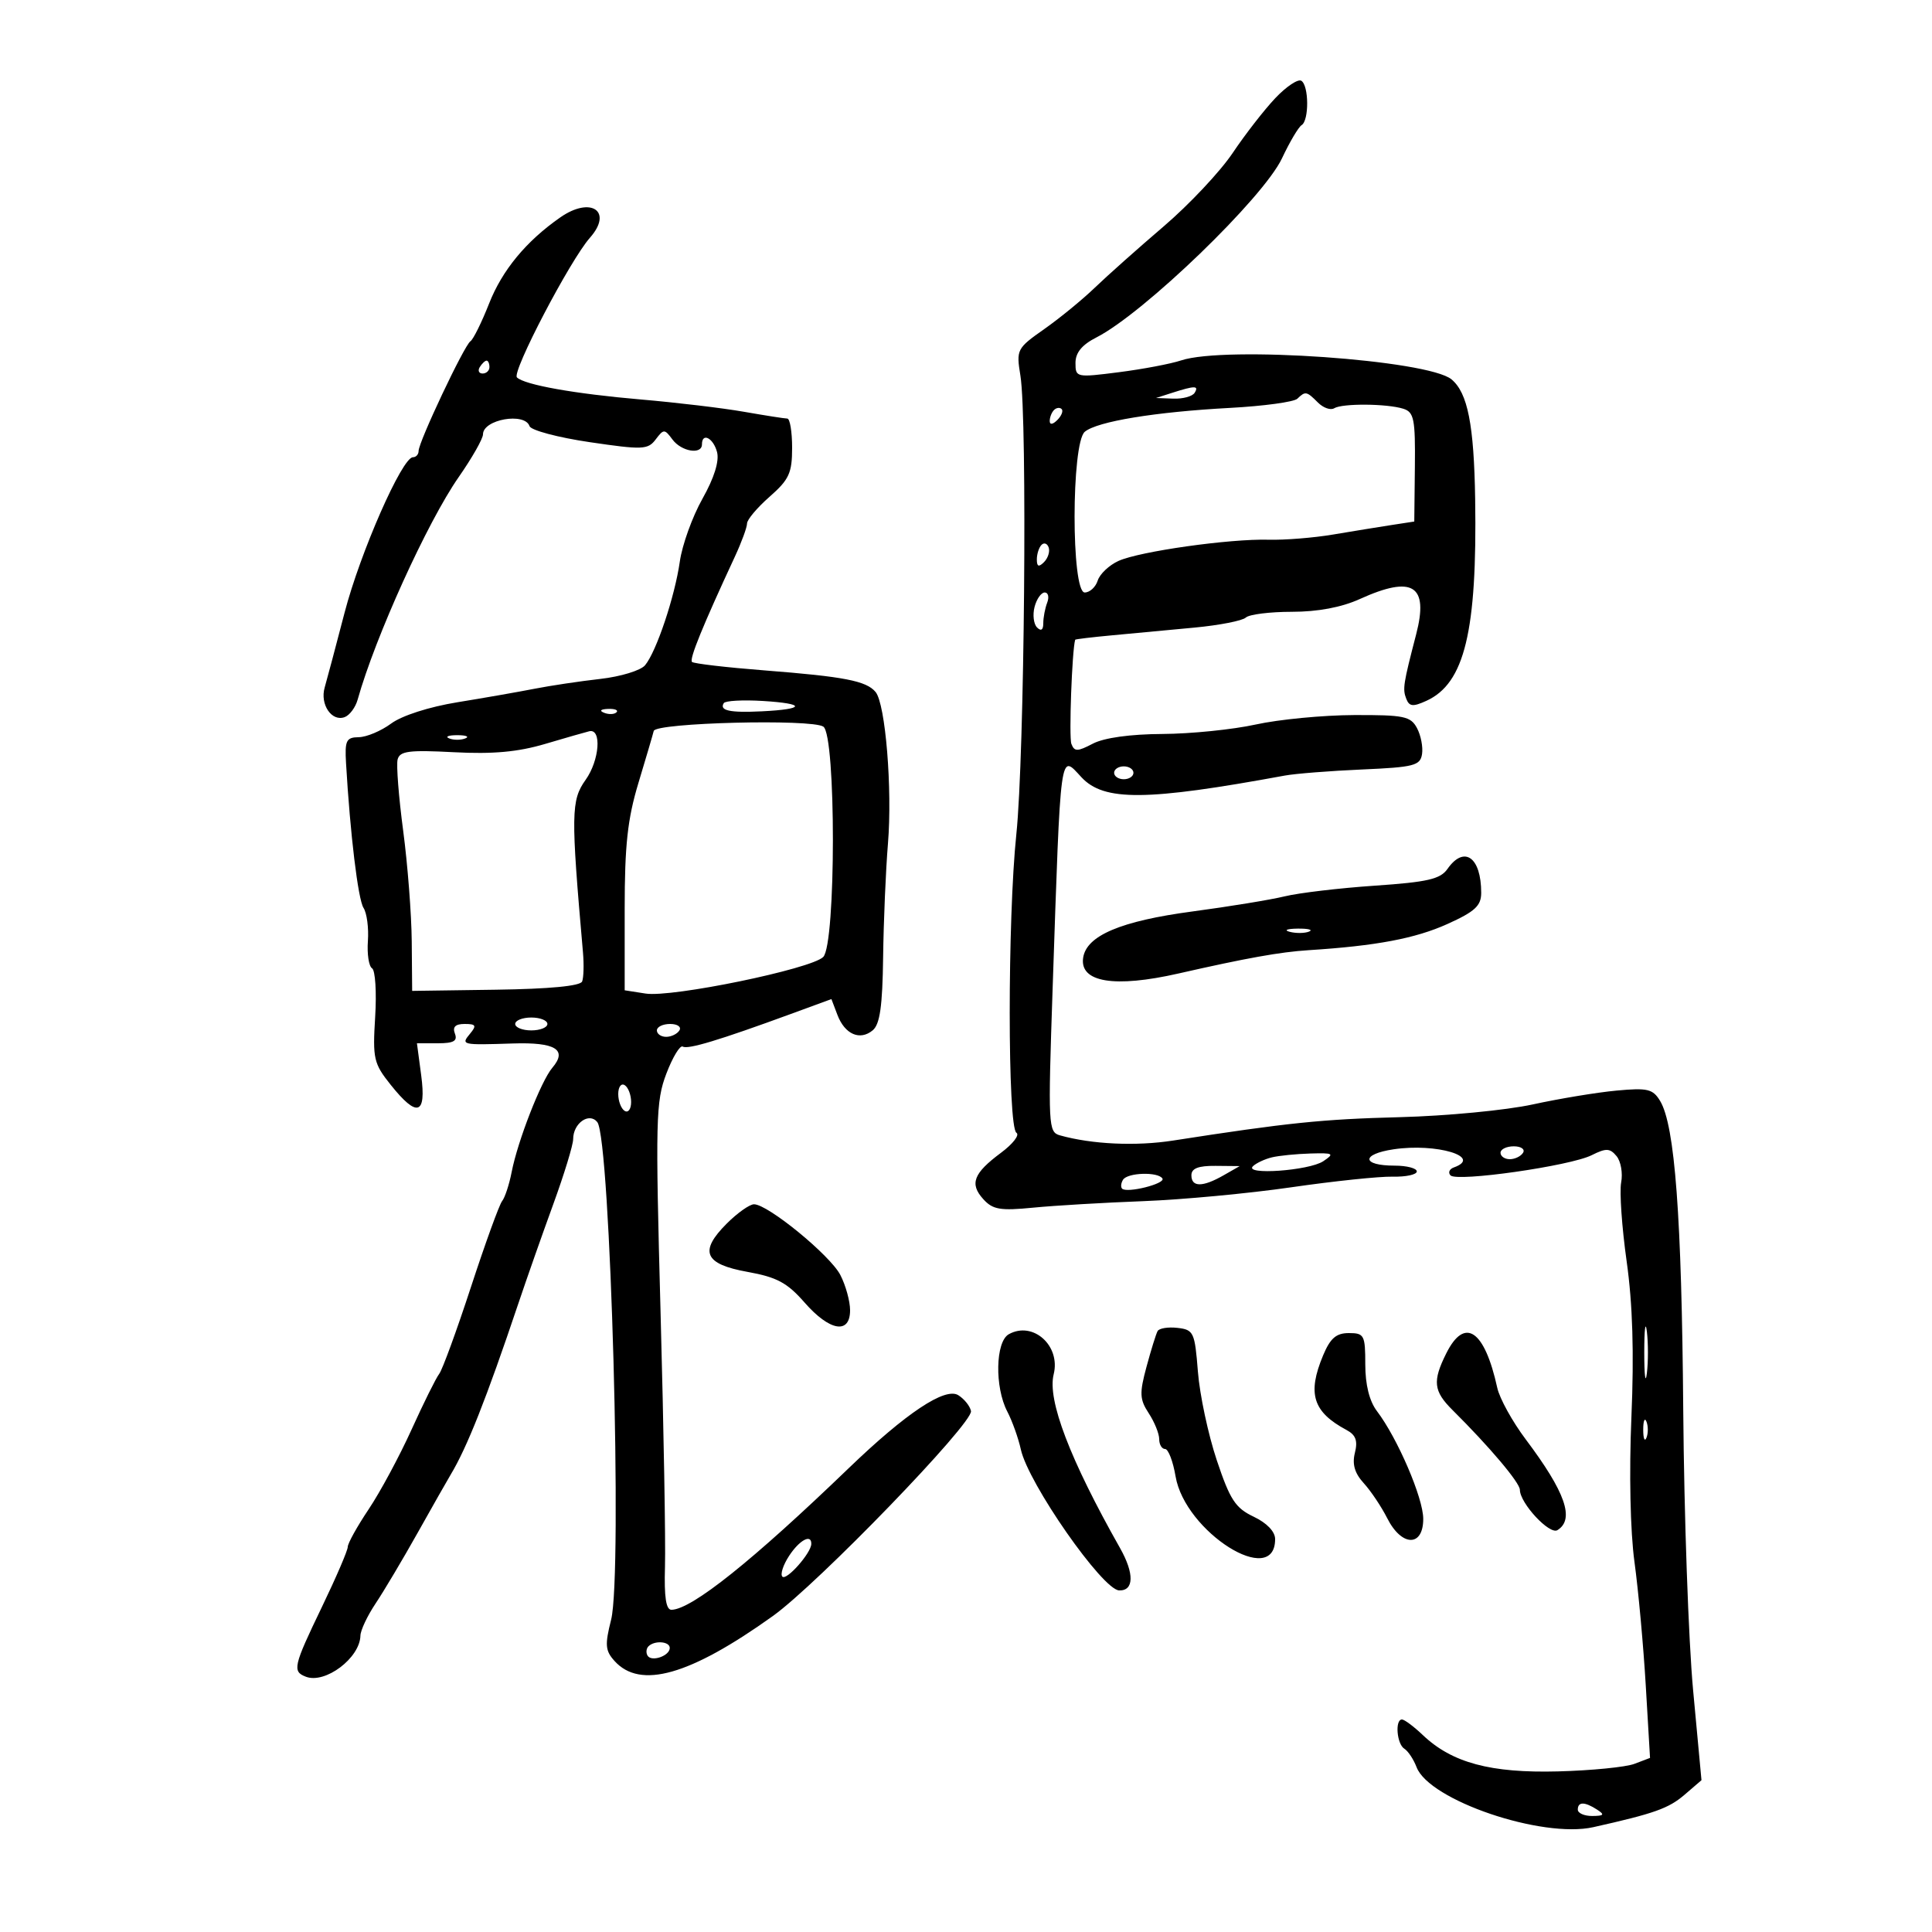 <svg xmlns="http://www.w3.org/2000/svg" width="300" height="300" viewBox="0 0 300 300" version="1.1">
	<path d="M 198.034 15.232 C 196.329 17.030, 193.350 20.862, 191.415 23.748 C 189.479 26.635, 184.657 31.766, 180.698 35.150 C 176.739 38.535, 171.925 42.821, 170 44.674 C 168.075 46.527, 164.536 49.424, 162.136 51.110 C 157.887 54.097, 157.790 54.286, 158.450 58.339 C 159.542 65.048, 159.078 117.506, 157.820 129.500 C 156.439 142.672, 156.448 175.039, 157.832 175.899 C 158.365 176.230, 157.288 177.625, 155.438 179 C 151.151 182.188, 150.527 183.819, 152.683 186.202 C 154.157 187.831, 155.311 188.027, 160.457 187.522 C 163.781 187.196, 171.450 186.743, 177.500 186.516 C 183.550 186.288, 193.900 185.319, 200.500 184.362 C 207.100 183.405, 214.188 182.663, 216.250 182.711 C 218.313 182.760, 220 182.395, 220 181.900 C 220 181.405, 218.452 181, 216.559 181 C 211.427 181, 211.308 179.226, 216.388 178.464 C 223.051 177.465, 230.314 179.650, 225.750 181.280 C 225.063 181.525, 224.829 182.079, 225.231 182.511 C 226.213 183.565, 243.814 181.051, 247.149 179.380 C 249.396 178.254, 249.984 178.276, 251.017 179.521 C 251.687 180.328, 252.009 182.170, 251.733 183.614 C 251.457 185.058, 251.842 190.574, 252.587 195.870 C 253.518 202.480, 253.749 210.058, 253.325 220.033 C 252.956 228.711, 253.147 237.776, 253.799 242.533 C 254.400 246.915, 255.189 255.555, 255.554 261.734 L 256.216 272.967 253.790 273.890 C 252.455 274.397, 247.119 274.925, 241.932 275.062 C 231.468 275.339, 225.466 273.728, 220.945 269.429 C 219.540 268.093, 218.078 267, 217.695 267 C 216.585 267, 216.893 270.816, 218.062 271.538 C 218.646 271.899, 219.501 273.189, 219.964 274.404 C 221.922 279.555, 239.444 285.504, 247.408 283.722 C 256.893 281.601, 259.105 280.814, 261.589 278.677 L 264.205 276.427 262.906 262.463 C 262.191 254.784, 261.501 235.225, 261.373 219 C 261.136 188.931, 260.076 174.749, 257.783 170.956 C 256.654 169.090, 255.838 168.896, 251 169.347 C 247.975 169.629, 242.125 170.597, 238 171.497 C 233.875 172.397, 224.595 173.286, 217.377 173.473 C 205.305 173.786, 199.955 174.338, 182.151 177.106 C 176.379 178.003, 169.574 177.691, 164.598 176.300 C 162.772 175.790, 162.726 174.878, 163.447 153.634 C 164.736 115.633, 164.542 117.058, 167.933 120.698 C 171.421 124.442, 177.996 124.387, 199.500 120.431 C 201.150 120.127, 206.550 119.702, 211.500 119.485 C 219.562 119.133, 220.533 118.884, 220.813 117.097 C 220.985 116.001, 220.631 114.180, 220.028 113.052 C 219.047 111.219, 217.999 111.004, 210.215 111.035 C 205.422 111.054, 198.575 111.714, 195 112.500 C 191.425 113.286, 184.900 113.948, 180.500 113.971 C 175.511 113.997, 171.448 114.561, 169.705 115.470 C 167.294 116.728, 166.835 116.732, 166.363 115.504 C 165.969 114.476, 166.459 101.023, 166.953 99.339 C 166.979 99.250, 169.588 98.938, 172.750 98.645 C 175.912 98.352, 181.650 97.815, 185.500 97.451 C 189.350 97.088, 192.927 96.387, 193.450 95.895 C 193.972 95.403, 197.186 95, 200.591 95 C 204.623 95, 208.302 94.310, 211.141 93.022 C 219.373 89.286, 221.884 90.857, 219.900 98.500 C 217.896 106.215, 217.778 106.979, 218.353 108.477 C 218.829 109.719, 219.388 109.780, 221.491 108.822 C 227.429 106.117, 229.381 98.040, 229.062 77.500 C 228.883 65.960, 227.902 60.994, 225.390 58.909 C 221.755 55.892, 190.251 53.684, 183.399 55.966 C 181.805 56.497, 177.463 57.320, 173.750 57.795 C 167.120 58.643, 167 58.617, 167 56.355 C 167 54.762, 168.003 53.540, 170.250 52.396 C 177.600 48.651, 196.182 30.717, 199.063 24.589 C 200.256 22.051, 201.630 19.729, 202.116 19.428 C 203.291 18.702, 203.252 13.274, 202.067 12.541 C 201.554 12.224, 199.739 13.435, 198.034 15.232 M 87 33.757 C 81.710 37.446, 77.996 41.935, 75.958 47.106 C 74.793 50.062, 73.483 52.710, 73.048 52.991 C 72.099 53.601, 65 68.624, 65 70.022 C 65 70.560, 64.604 71, 64.119 71 C 62.443 71, 55.937 85.795, 53.507 95.129 C 52.166 100.283, 50.775 105.515, 50.416 106.755 C 49.656 109.383, 51.517 112.123, 53.535 111.348 C 54.299 111.055, 55.196 109.844, 55.529 108.658 C 58.270 98.885, 66.364 81.057, 71.224 74.084 C 73.301 71.106, 75 68.116, 75 67.441 C 75 65.128, 81.495 63.985, 82.223 66.169 C 82.437 66.812, 86.637 67.931, 91.556 68.656 C 99.794 69.869, 100.604 69.836, 101.812 68.237 C 103.057 66.589, 103.190 66.589, 104.422 68.250 C 105.816 70.128, 109 70.650, 109 69 C 109 67.101, 110.769 68.007, 111.342 70.200 C 111.711 71.610, 110.896 74.215, 109.074 77.450 C 107.511 80.228, 105.931 84.608, 105.564 87.184 C 104.787 92.645, 101.929 101.176, 100.166 103.300 C 99.492 104.112, 96.366 105.067, 93.220 105.422 C 90.074 105.776, 85.475 106.464, 83 106.949 C 80.525 107.435, 75.141 108.378, 71.035 109.045 C 66.638 109.760, 62.407 111.118, 60.741 112.350 C 59.185 113.500, 56.920 114.454, 55.706 114.470 C 53.764 114.496, 53.528 114.979, 53.732 118.500 C 54.370 129.475, 55.599 139.655, 56.446 140.972 C 56.967 141.782, 57.273 144.099, 57.127 146.120 C 56.981 148.142, 57.273 150.050, 57.775 150.361 C 58.277 150.671, 58.493 154.066, 58.256 157.906 C 57.855 164.392, 58.026 165.140, 60.662 168.444 C 64.773 173.595, 66.222 173.154, 65.406 167 L 64.742 162 67.978 162 C 70.444 162, 71.077 161.643, 70.638 160.500 C 70.240 159.461, 70.706 159, 72.154 159 C 73.899 159, 74.039 159.248, 73 160.500 C 71.537 162.262, 71.658 162.290, 79.638 162.030 C 86.258 161.814, 88.163 162.991, 85.758 165.813 C 84.018 167.855, 80.384 177.177, 79.448 182 C 79.075 183.925, 78.409 185.950, 77.970 186.500 C 77.530 187.050, 75.353 193.053, 73.132 199.841 C 70.911 206.628, 68.690 212.703, 68.195 213.341 C 67.701 213.978, 65.767 217.875, 63.898 222 C 62.029 226.125, 59.038 231.683, 57.250 234.350 C 55.463 237.018, 54 239.650, 54 240.199 C 54 240.748, 52.200 244.933, 50 249.500 C 45.540 258.758, 45.360 259.540, 47.500 260.362 C 50.500 261.513, 55.891 257.451, 55.967 253.982 C 55.985 253.147, 57.047 250.897, 58.327 248.982 C 59.607 247.067, 62.547 242.125, 64.860 238 C 67.173 233.875, 69.472 229.825, 69.970 229 C 72.522 224.763, 75.525 217.175, 80.457 202.500 C 81.751 198.650, 84.202 191.679, 85.905 187.008 C 87.607 182.338, 89 177.780, 89 176.881 C 89 174.416, 91.485 172.664, 92.747 174.238 C 94.799 176.796, 96.679 244.419, 94.895 251.504 C 93.906 255.430, 93.981 256.321, 95.433 257.926 C 99.428 262.340, 107.122 260.153, 119.999 250.943 C 126.984 245.947, 151.140 220.959, 150.775 219.107 C 150.624 218.341, 149.738 217.234, 148.806 216.648 C 146.764 215.362, 140.690 219.407, 131.776 227.989 C 116.836 242.374, 107.435 249.888, 104.279 249.969 C 103.416 249.991, 103.117 248.020, 103.258 243.250 C 103.368 239.537, 103.061 221.846, 102.576 203.935 C 101.760 173.838, 101.829 171.016, 103.475 166.705 C 104.455 164.139, 105.600 162.253, 106.020 162.512 C 106.802 162.996, 111.684 161.523, 122.801 157.448 L 129.102 155.138 130.036 157.595 C 131.183 160.611, 133.528 161.636, 135.513 159.989 C 136.632 159.060, 137.032 156.250, 137.131 148.628 C 137.203 143.057, 137.540 135.125, 137.881 131 C 138.579 122.542, 137.499 109.306, 135.958 107.450 C 134.530 105.728, 131.103 105.063, 118.713 104.099 C 112.781 103.637, 107.712 103.045, 107.449 102.782 C 107.013 102.346, 109.124 97.164, 114.111 86.434 C 115.150 84.198, 116 81.882, 116 81.288 C 116 80.693, 117.575 78.824, 119.500 77.134 C 122.533 74.471, 123 73.456, 123 69.531 C 123 67.039, 122.662 64.997, 122.250 64.994 C 121.838 64.991, 118.800 64.515, 115.500 63.937 C 112.200 63.359, 105 62.501, 99.500 62.030 C 89.243 61.151, 81.424 59.757, 80.268 58.602 C 79.442 57.776, 88.532 40.386, 91.601 36.921 C 95.240 32.813, 91.773 30.428, 87 33.757 M 74.500 57 C 74.160 57.550, 74.359 58, 74.941 58 C 75.523 58, 76 57.550, 76 57 C 76 56.450, 75.802 56, 75.559 56 C 75.316 56, 74.840 56.450, 74.500 57 M 182 61 L 179.500 61.801 182.191 61.900 C 183.671 61.955, 185.160 61.550, 185.500 61 C 186.203 59.863, 185.549 59.863, 182 61 M 201.450 61.913 C 200.928 62.416, 196.225 63.057, 191 63.338 C 179.371 63.963, 170.379 65.441, 168.448 67.043 C 166.340 68.792, 166.326 92, 168.433 92 C 169.221 92, 170.129 91.168, 170.452 90.152 C 170.774 89.135, 172.222 87.764, 173.669 87.105 C 176.927 85.620, 190.944 83.638, 197 83.806 C 199.475 83.874, 203.975 83.513, 207 83.003 C 210.025 82.493, 214.099 81.830, 216.054 81.529 L 219.608 80.983 219.701 72.526 C 219.782 65.080, 219.568 63.998, 217.912 63.472 C 215.376 62.667, 208.431 62.616, 207.174 63.393 C 206.617 63.737, 205.482 63.339, 204.652 62.509 C 202.884 60.742, 202.704 60.708, 201.450 61.913 M 163.667 63.667 C 163.300 64.033, 163 64.798, 163 65.367 C 163 65.993, 163.466 65.934, 164.183 65.217 C 164.834 64.566, 165.134 63.801, 164.850 63.517 C 164.566 63.233, 164.033 63.300, 163.667 63.667 M 161.729 84.604 C 161.328 85.005, 161 86.023, 161 86.867 C 161 87.992, 161.296 88.104, 162.113 87.287 C 162.724 86.676, 163.053 85.657, 162.842 85.025 C 162.631 84.392, 162.130 84.203, 161.729 84.604 M 160.649 94.233 C 160.328 95.461, 160.501 96.901, 161.033 97.433 C 161.656 98.056, 162 97.824, 162 96.782 C 162 95.892, 162.273 94.452, 162.607 93.582 C 162.941 92.712, 162.768 92, 162.224 92 C 161.679 92, 160.971 93.005, 160.649 94.233 M 112.387 109.181 C 111.671 110.344, 113.316 110.697, 118.308 110.453 C 125.092 110.121, 125.181 109.257, 118.473 108.847 C 115.356 108.656, 112.617 108.806, 112.387 109.181 M 93.813 110.683 C 94.534 110.972, 95.397 110.936, 95.729 110.604 C 96.061 110.272, 95.471 110.036, 94.417 110.079 C 93.252 110.127, 93.015 110.364, 93.813 110.683 M 101.512 113.500 C 101.380 114.050, 100.311 117.682, 99.136 121.571 C 97.443 127.175, 97 131.249, 97 141.207 L 97 153.773 100.250 154.280 C 104.347 154.920, 125.961 150.467, 127.830 148.599 C 129.821 146.607, 129.838 114.171, 127.848 112.832 C 126.025 111.605, 101.819 112.219, 101.512 113.500 M 91.500 113.549 C 90.950 113.678, 87.873 114.561, 84.662 115.512 C 80.424 116.768, 76.537 117.122, 70.481 116.804 C 63.500 116.437, 62.073 116.622, 61.741 117.933 C 61.523 118.795, 61.912 123.775, 62.606 129 C 63.300 134.225, 63.897 141.957, 63.934 146.182 L 64 153.865 76.984 153.682 C 85.338 153.565, 90.121 153.108, 90.395 152.401 C 90.630 151.796, 90.687 149.771, 90.524 147.901 C 88.634 126.342, 88.666 124.278, 90.936 121.090 C 93.094 118.060, 93.465 113.088, 91.500 113.549 M 69.750 114.662 C 70.438 114.940, 71.563 114.940, 72.250 114.662 C 72.938 114.385, 72.375 114.158, 71 114.158 C 69.625 114.158, 69.063 114.385, 69.750 114.662 M 173 120 C 173 120.550, 173.675 121, 174.500 121 C 175.325 121, 176 120.550, 176 120 C 176 119.450, 175.325 119, 174.500 119 C 173.675 119, 173 119.450, 173 120 M 224.766 134.924 C 223.653 136.512, 221.676 136.968, 213.459 137.529 C 207.981 137.903, 201.700 138.646, 199.500 139.181 C 197.300 139.716, 190.853 140.772, 185.173 141.530 C 174.034 143.014, 168.693 145.280, 168.189 148.733 C 167.635 152.535, 173.058 153.424, 183 151.163 C 193.552 148.763, 198.779 147.826, 203.183 147.545 C 213.679 146.877, 219.767 145.730, 224.750 143.480 C 229.030 141.549, 230 140.653, 230 138.637 C 230 133.099, 227.357 131.224, 224.766 134.924 M 200.269 144.693 C 201.242 144.947, 202.592 144.930, 203.269 144.656 C 203.946 144.382, 203.150 144.175, 201.500 144.195 C 199.850 144.215, 199.296 144.439, 200.269 144.693 M 80 159 C 80 159.550, 81.125 160, 82.500 160 C 83.875 160, 85 159.550, 85 159 C 85 158.450, 83.875 158, 82.500 158 C 81.125 158, 80 158.450, 80 159 M 102 160 C 102 160.550, 102.648 161, 103.441 161 C 104.234 161, 105.160 160.550, 105.500 160 C 105.840 159.450, 105.191 159, 104.059 159 C 102.927 159, 102 159.450, 102 160 M 96 169.882 C 96 170.982, 96.450 172.160, 97 172.500 C 97.550 172.840, 98 172.218, 98 171.118 C 98 170.018, 97.550 168.840, 97 168.500 C 96.450 168.160, 96 168.782, 96 169.882 M 233 179 C 233 179.550, 233.648 180, 234.441 180 C 235.234 180, 236.160 179.550, 236.500 179 C 236.840 178.450, 236.191 178, 235.059 178 C 233.927 178, 233 178.450, 233 179 M 197.500 179.713 C 196.400 179.978, 195.079 180.594, 194.564 181.084 C 193.065 182.507, 203.264 181.789, 205.473 180.316 C 207.261 179.123, 207.074 179.011, 203.473 179.116 C 201.288 179.180, 198.600 179.448, 197.500 179.713 M 185 182.500 C 185 184.363, 186.741 184.363, 190 182.500 L 192.500 181.071 188.750 181.035 C 186.068 181.010, 185 181.427, 185 182.500 M 174.382 183.192 C 174.062 183.709, 173.998 184.331, 174.240 184.573 C 174.983 185.316, 180.999 183.807, 180.502 183.003 C 179.836 181.925, 175.074 182.071, 174.382 183.192 M 112.849 189.997 C 108.510 194.336, 109.352 196.289, 116.085 197.500 C 120.634 198.318, 122.245 199.183, 124.927 202.250 C 128.827 206.709, 132 207.247, 132 203.450 C 132 202.048, 131.318 199.583, 130.485 197.972 C 128.907 194.919, 119.233 187, 117.082 187 C 116.402 187, 114.498 188.349, 112.849 189.997 M 255.320 210 C 255.320 213.575, 255.502 215.037, 255.723 213.250 C 255.945 211.463, 255.945 208.537, 255.723 206.750 C 255.502 204.963, 255.320 206.425, 255.320 210 M 156.642 207.180 C 154.571 208.340, 154.435 215.394, 156.412 219.183 C 157.182 220.658, 158.128 223.308, 158.516 225.071 C 159.675 230.349, 171.200 246.872, 173.781 246.957 C 176.095 247.034, 176.151 244.330, 173.918 240.381 C 166.136 226.622, 162.612 217.396, 163.613 213.404 C 164.730 208.954, 160.392 205.082, 156.642 207.180 M 179.749 206.693 C 179.506 207.137, 178.732 209.630, 178.029 212.234 C 176.916 216.351, 176.961 217.291, 178.375 219.449 C 179.269 220.813, 180 222.620, 180 223.465 C 180 224.309, 180.410 225, 180.912 225 C 181.414 225, 182.147 226.909, 182.541 229.242 C 184.002 237.892, 198 246.716, 198 238.988 C 198 237.825, 196.715 236.484, 194.672 235.514 C 191.830 234.166, 190.991 232.881, 188.932 226.718 C 187.606 222.748, 186.292 216.575, 186.011 213 C 185.528 206.860, 185.353 206.483, 182.844 206.193 C 181.384 206.024, 179.991 206.249, 179.749 206.693 M 205.449 210.468 C 202.968 216.406, 203.861 219.250, 209.087 222.047 C 210.529 222.818, 210.858 223.717, 210.387 225.595 C 209.943 227.362, 210.352 228.764, 211.761 230.305 C 212.864 231.512, 214.505 233.963, 215.409 235.750 C 217.652 240.188, 221 240.248, 221 235.850 C 221 232.609, 217.018 223.341, 213.810 219.115 C 212.638 217.571, 212 215.016, 212 211.865 C 212 207.316, 211.834 207, 209.449 207 C 207.483 207, 206.566 207.796, 205.449 210.468 M 224.573 210.154 C 222.415 214.480, 222.586 216.014, 225.557 218.962 C 231.281 224.644, 236 230.231, 236.005 231.332 C 236.014 233.413, 240.611 238.358, 241.834 237.602 C 244.555 235.921, 243.084 231.705, 236.913 223.500 C 234.845 220.750, 232.857 217.150, 232.495 215.500 C 230.522 206.499, 227.436 204.416, 224.573 210.154 M 255.158 222 C 255.158 223.375, 255.385 223.938, 255.662 223.250 C 255.940 222.563, 255.940 221.438, 255.662 220.750 C 255.385 220.063, 255.158 220.625, 255.158 222 M 122.535 241.587 C 121.603 243.009, 121.132 244.465, 121.488 244.822 C 122.135 245.468, 125.936 241.174, 125.978 239.750 C 126.026 238.128, 124.143 239.132, 122.535 241.587 M 100.694 255.639 C 100.342 255.991, 100.282 256.647, 100.559 257.096 C 101.183 258.105, 104 257.120, 104 255.893 C 104 254.867, 101.647 254.686, 100.694 255.639 M 245 281 C 245 281.550, 246.012 281.993, 247.250 281.985 C 249.069 281.972, 249.213 281.784, 248 281 C 246.061 279.747, 245 279.747, 245 281" stroke="none" fill="black" fill-rule="evenodd"/>
</svg>
